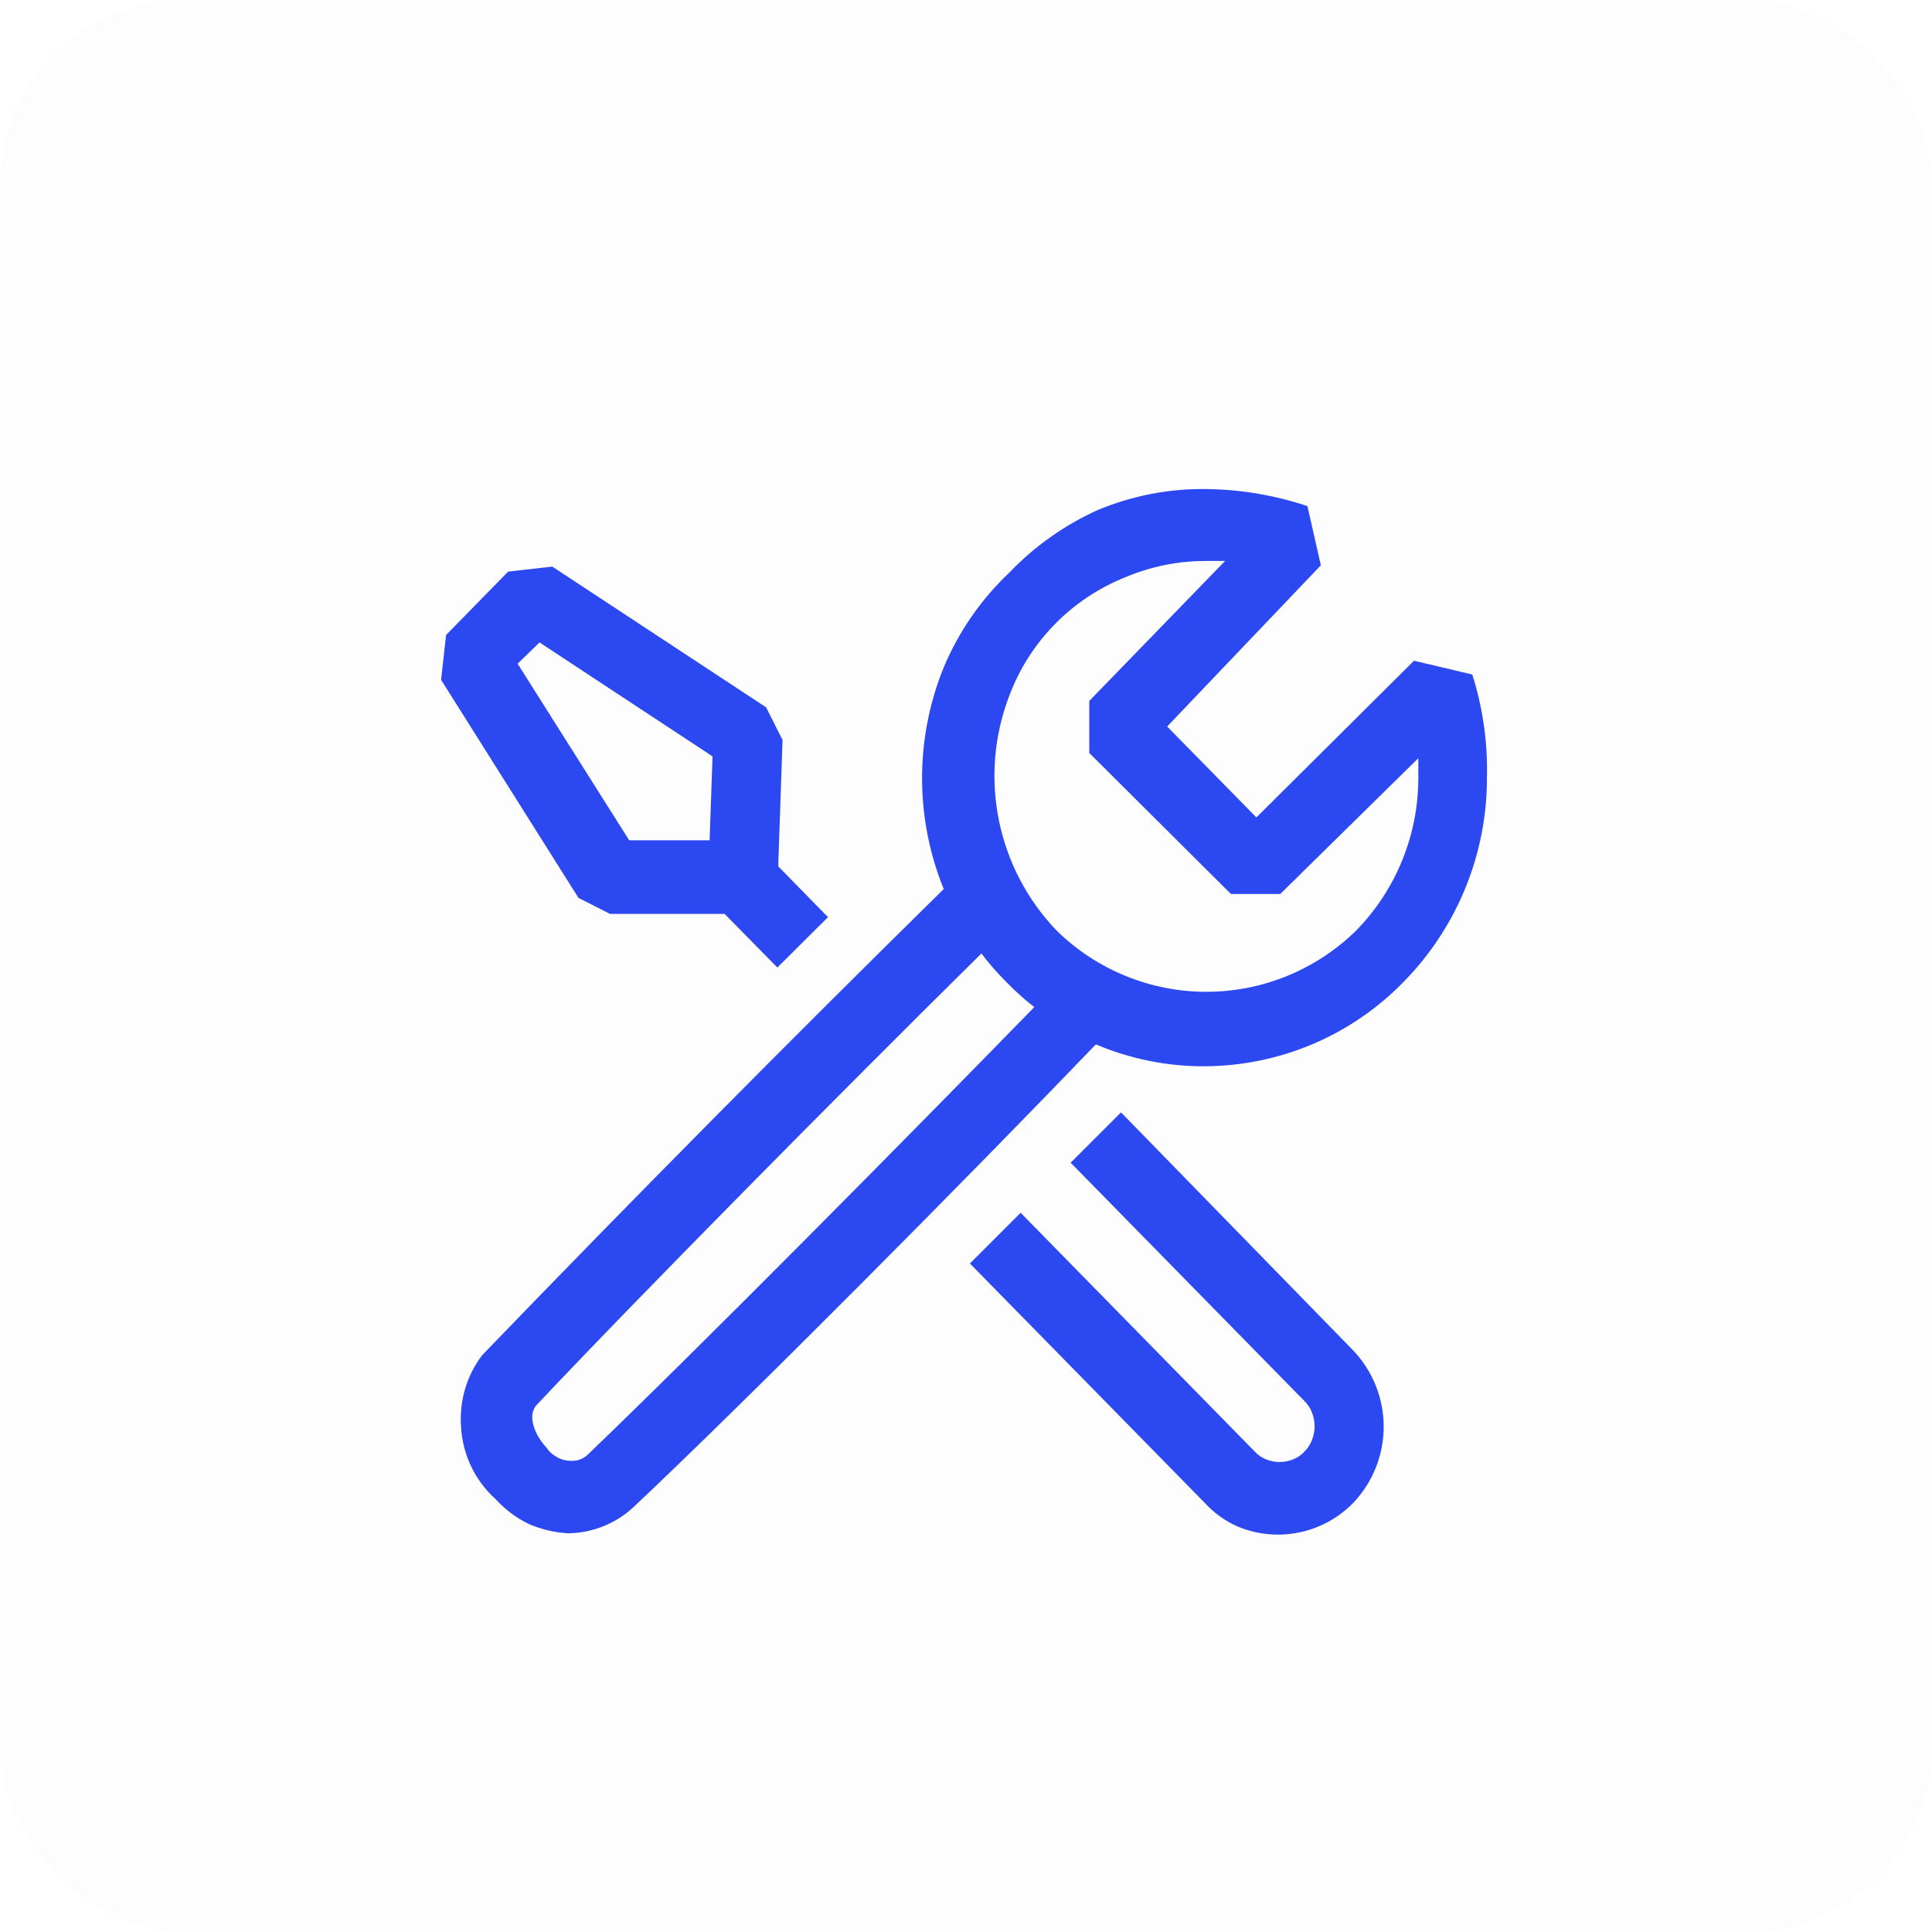 <svg width="42" height="42" viewBox="0 0 42 42" fill="none" xmlns="http://www.w3.org/2000/svg">
<g filter="url(#filter0_i_5318_522)">
<rect width="42" height="42" rx="4" fill="#FDFDFD"/>
</g>
<path fill-rule="evenodd" clip-rule="evenodd" d="M32.006 14.663L30.739 14.364L27.313 17.77L25.373 15.794L28.714 12.289L28.422 11.002C27.715 10.766 26.977 10.641 26.233 10.632C25.421 10.619 24.615 10.774 23.865 11.087C23.141 11.414 22.487 11.877 21.938 12.452C21.326 13.031 20.842 13.731 20.516 14.507C19.888 16.052 19.888 17.782 20.516 19.327C17.128 22.66 13.784 26.037 10.485 29.457C10.143 29.904 9.981 30.461 10.023 31.022C10.056 31.625 10.328 32.19 10.777 32.593C10.979 32.813 11.219 32.995 11.487 33.126C11.764 33.248 12.061 33.318 12.362 33.333C12.875 33.323 13.367 33.128 13.749 32.785C16.265 30.418 21.085 25.554 23.823 22.704C24.565 23.019 25.363 23.181 26.169 23.18C26.981 23.179 27.784 23.016 28.531 22.7C29.278 22.384 29.954 21.921 30.519 21.339C31.68 20.154 32.329 18.561 32.325 16.902C32.343 16.143 32.236 15.387 32.006 14.663ZM12.766 31.633C12.704 31.689 12.628 31.728 12.547 31.747C12.467 31.761 12.385 31.761 12.305 31.747C12.221 31.734 12.141 31.702 12.071 31.654C11.996 31.61 11.932 31.549 11.886 31.475C11.658 31.243 11.445 30.801 11.658 30.552C13.884 28.185 18.468 23.557 21.335 20.728C21.497 20.942 21.676 21.147 21.868 21.339C22.06 21.539 22.266 21.724 22.485 21.893C19.713 24.737 15.191 29.309 12.766 31.633ZM30.833 16.902C30.836 18.146 30.352 19.34 29.481 20.23C28.612 21.083 27.443 21.561 26.225 21.561C25.008 21.561 23.839 21.083 22.97 20.23C22.333 19.566 21.897 18.734 21.715 17.831C21.532 16.929 21.609 15.993 21.938 15.133C22.156 14.547 22.495 14.014 22.933 13.568C23.37 13.122 23.897 12.773 24.478 12.543C25.029 12.312 25.622 12.193 26.22 12.195H26.632L23.68 15.238V16.369L26.759 19.434H27.832L30.833 16.483V16.902ZM13.265 19.868H15.753L16.899 21.033L18 19.938L16.92 18.836V18.766L17.012 16.087L16.655 15.377L12.007 12.318L11.047 12.426L9.697 13.805L9.589 14.779L12.576 19.52L13.265 19.868ZM11.729 13.966L15.49 16.443L15.426 18.267H13.678L11.253 14.429L11.729 13.966ZM23.275 25.276L24.37 24.182L29.418 29.358C29.843 29.805 30.08 30.398 30.08 31.015C30.08 31.631 29.843 32.225 29.418 32.671C29.098 33 28.687 33.224 28.238 33.315C27.789 33.407 27.323 33.361 26.901 33.183C26.631 33.064 26.389 32.889 26.19 32.671L21.085 27.467L22.188 26.365L27.277 31.555C27.346 31.631 27.431 31.689 27.526 31.726C27.713 31.802 27.922 31.802 28.11 31.726C28.204 31.689 28.29 31.631 28.358 31.555C28.429 31.485 28.485 31.4 28.521 31.306C28.558 31.211 28.578 31.11 28.579 31.007C28.578 30.905 28.558 30.804 28.522 30.708C28.486 30.615 28.431 30.53 28.36 30.46L23.275 25.276Z" fill="#2B48F1"/>
<defs>
<filter id="filter0_i_5318_522" x="0" y="0" width="42" height="42" filterUnits="userSpaceOnUse" color-interpolation-filters="sRGB">
<feFlood flood-opacity="0" result="BackgroundImageFix"/>
<feBlend mode="normal" in="SourceGraphic" in2="BackgroundImageFix" result="shape"/>
<feColorMatrix in="SourceAlpha" type="matrix" values="0 0 0 0 0 0 0 0 0 0 0 0 0 0 0 0 0 0 127 0" result="hardAlpha"/>
<feMorphology radius="1" operator="erode" in="SourceAlpha" result="effect1_innerShadow_5318_522"/>
<feOffset/>
<feGaussianBlur stdDeviation="5.5"/>
<feComposite in2="hardAlpha" operator="arithmetic" k2="-1" k3="1"/>
<feColorMatrix type="matrix" values="0 0 0 0 0.749 0 0 0 0 0.785 0 0 0 0 1 0 0 0 0.75 0"/>
<feBlend mode="normal" in2="shape" result="effect1_innerShadow_5318_522"/>
</filter>
</defs>
</svg>
